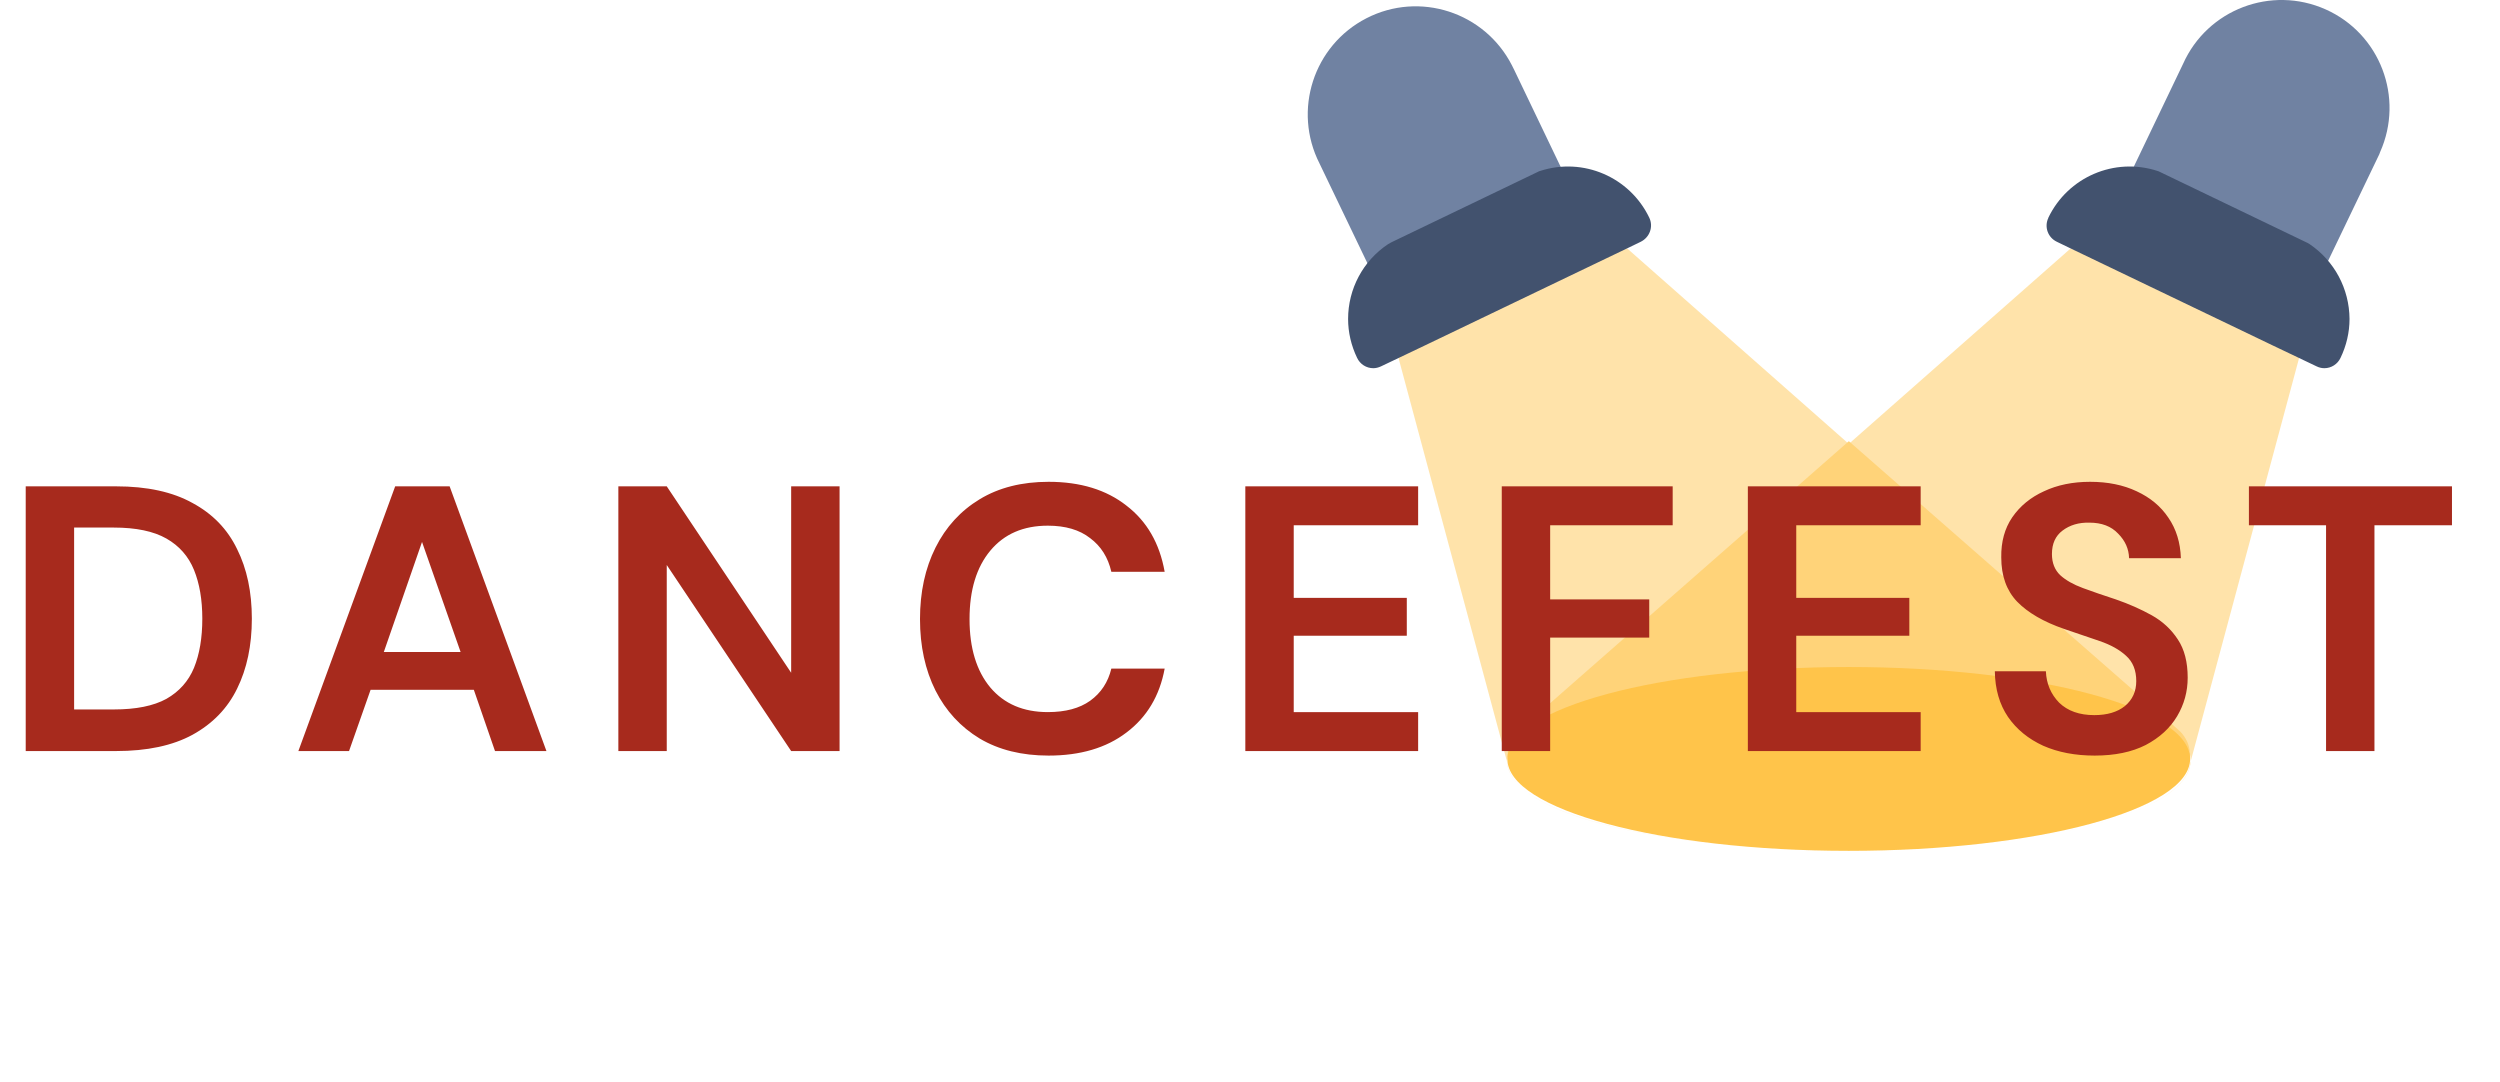 <svg width="476" height="206" viewBox="0 0 476 206" fill="none" xmlns="http://www.w3.org/2000/svg">
<g clip-path="url(#clip0)">
<path d="M379.681 160.42C379.253 160.483 378.825 160.514 378.396 160.575C378.825 160.514 379.253 160.483 379.681 160.42Z" fill="#FFE3AA"/>
<path d="M337.366 161.568C336.896 161.536 336.468 161.504 335.996 161.474C336.424 161.504 336.896 161.536 337.366 161.568Z" fill="#FFE3AA"/>
<path d="M396.341 157.573C396 157.666 395.657 157.728 395.314 157.821C395.657 157.728 396 157.666 396.341 157.573Z" fill="#FFE3AA"/>
<path d="M378.311 160.576C377.883 160.639 377.455 160.669 377.026 160.73C377.455 160.669 377.883 160.639 378.311 160.576Z" fill="#FFE3AA"/>
<path d="M335.911 161.475C335.439 161.443 334.969 161.413 334.497 161.381C334.969 161.413 335.439 161.443 335.911 161.475Z" fill="#FFE3AA"/>
<path d="M404.522 155.221C404.393 155.283 404.222 155.313 404.094 155.376C404.222 155.313 404.393 155.251 404.522 155.221Z" fill="#FFE3AA"/>
<path d="M381.095 160.236C380.667 160.298 380.238 160.359 379.767 160.391C380.195 160.359 380.623 160.298 381.095 160.236Z" fill="#FFE3AA"/>
<path d="M374.028 161.01C373.6 161.04 373.213 161.071 372.785 161.133C373.213 161.103 373.6 161.04 374.028 161.01Z" fill="#FFE3AA"/>
<path d="M340.279 161.722C339.851 161.69 339.422 161.69 339.038 161.659C339.422 161.69 339.851 161.69 340.279 161.722Z" fill="#FFE3AA"/>
<path d="M382.465 160.081C382.037 160.143 381.609 160.204 381.137 160.266C381.565 160.174 381.993 160.143 382.465 160.081Z" fill="#FFE3AA"/>
<path d="M376.897 160.73C376.469 160.761 376.041 160.823 375.613 160.855C376.041 160.823 376.469 160.793 376.897 160.73Z" fill="#FFE3AA"/>
<path d="M397.455 157.295C397.112 157.388 396.813 157.45 396.47 157.543C396.813 157.45 397.112 157.388 397.455 157.295Z" fill="#FFE3AA"/>
<path d="M375.442 160.885C375.014 160.916 374.627 160.978 374.199 161.009C374.627 160.948 375.056 160.916 375.442 160.885Z" fill="#FFE3AA"/>
<path d="M338.823 161.659C338.395 161.629 337.923 161.597 337.495 161.597C337.923 161.597 338.352 161.629 338.823 161.659Z" fill="#FFE3AA"/>
<path d="M372.615 161.133C372.23 161.165 371.802 161.195 371.415 161.227C371.802 161.195 372.186 161.165 372.615 161.133Z" fill="#FFE3AA"/>
<path d="M389.06 159.059C388.632 159.121 388.203 159.214 387.775 159.276C388.203 159.214 388.632 159.121 389.06 159.059Z" fill="#FFE3AA"/>
<path d="M406.278 154.57C406.191 154.602 406.106 154.633 406.064 154.664C406.106 154.633 406.191 154.602 406.278 154.57Z" fill="#FFE3AA"/>
<path d="M395.185 157.853C394.842 157.944 394.457 158.007 394.114 158.099C394.457 158.007 394.8 157.914 395.185 157.853Z" fill="#FFE3AA"/>
<path d="M393.985 158.099C393.601 158.192 393.216 158.254 392.873 158.347C393.258 158.254 393.644 158.192 393.985 158.099Z" fill="#FFE3AA"/>
<path d="M405.422 154.88C405.293 154.911 405.208 154.973 405.079 155.003C405.208 154.973 405.293 154.942 405.422 154.88Z" fill="#FFE3AA"/>
<path d="M391.588 158.595C391.201 158.688 390.773 158.749 390.388 158.811C390.773 158.749 391.16 158.656 391.588 158.595Z" fill="#FFE3AA"/>
<path d="M390.345 158.843C389.917 158.904 389.532 158.998 389.104 159.059C389.488 158.966 389.917 158.904 390.345 158.843Z" fill="#FFE3AA"/>
<path d="M387.775 159.275C387.347 159.337 386.919 159.43 386.49 159.492C386.919 159.43 387.347 159.337 387.775 159.275Z" fill="#FFE3AA"/>
<path d="M385.164 159.678C384.736 159.74 384.307 159.802 383.835 159.864C384.264 159.833 384.736 159.74 385.164 159.678Z" fill="#FFE3AA"/>
<path d="M383.793 159.895C383.365 159.956 382.937 160.019 382.465 160.081C382.937 160.019 383.365 159.956 383.793 159.895Z" fill="#FFE3AA"/>
<path d="M407.092 154.229C407.048 154.261 407.006 154.261 406.963 154.293C407.006 154.261 407.048 154.261 407.092 154.229Z" fill="#FFE3AA"/>
<path d="M401.695 156.15C401.48 156.212 401.224 156.273 401.01 156.366C401.224 156.273 401.439 156.212 401.695 156.15Z" fill="#FFE3AA"/>
<path d="M386.49 159.492C386.062 159.555 385.634 159.617 385.206 159.678C385.592 159.617 386.02 159.555 386.49 159.492Z" fill="#FFE3AA"/>
<path d="M357.924 161.938C357.625 161.938 357.282 161.938 356.982 161.969C357.282 161.938 357.581 161.938 357.924 161.938Z" fill="#FFE3AA"/>
<path d="M402.638 155.84C402.424 155.902 402.251 155.964 402.037 156.025C402.251 155.964 402.466 155.902 402.638 155.84Z" fill="#FFE3AA"/>
<path d="M392.788 158.347C392.401 158.44 392.016 158.501 391.63 158.595C392.016 158.501 392.401 158.44 392.788 158.347Z" fill="#FFE3AA"/>
<path d="M399.64 156.737C399.339 156.799 399.083 156.892 398.783 156.954C399.083 156.892 399.339 156.799 399.64 156.737Z" fill="#FFE3AA"/>
<path d="M360.88 161.845C360.537 161.845 360.238 161.877 359.895 161.877C360.194 161.877 360.537 161.845 360.88 161.845Z" fill="#FFE3AA"/>
<path d="M347.603 161.969C347.302 161.969 346.961 161.969 346.66 161.938C346.961 161.938 347.302 161.969 347.603 161.969Z" fill="#FFE3AA"/>
<path d="M359.381 161.876C359.038 161.876 358.739 161.907 358.396 161.907C358.739 161.907 359.08 161.907 359.381 161.876Z" fill="#FFE3AA"/>
<path d="M354.97 161.968C354.627 161.968 354.284 161.968 353.941 161.968C354.284 162.001 354.627 162.001 354.97 161.968Z" fill="#FFE3AA"/>
<path d="M286.958 145.006L286.914 144.913C287.342 153.92 309.399 159.555 334.454 161.349C309.486 159.585 287.471 153.983 286.958 145.006Z" fill="#FFE3AA"/>
<path d="M415.058 140.114C415.1 140.144 415.144 140.207 415.185 140.237L415.272 140.299C416.385 141.507 416.986 142.9 417.071 144.355C417.113 144.448 417.113 144.541 417.113 144.664V144.943L439.169 62.879L394.243 47.308L352.013 84.517L412.917 138.195L415.058 140.114Z" fill="#FFE3AA"/>
<path d="M400.667 156.428C400.41 156.489 400.154 156.583 399.896 156.644C400.154 156.583 400.41 156.521 400.667 156.428Z" fill="#FFE3AA"/>
<path d="M362.336 161.783C361.993 161.783 361.693 161.814 361.35 161.814C361.693 161.814 362.036 161.814 362.336 161.783Z" fill="#FFE3AA"/>
<path d="M368.246 161.474C367.86 161.504 367.519 161.536 367.132 161.536C367.475 161.504 367.86 161.504 368.246 161.474Z" fill="#FFE3AA"/>
<path d="M343.192 161.846C342.805 161.846 342.42 161.813 342.036 161.813C342.42 161.813 342.805 161.813 343.192 161.846Z" fill="#FFE3AA"/>
<path d="M403.622 155.531C403.451 155.592 403.28 155.654 403.108 155.716C403.28 155.654 403.451 155.592 403.622 155.531Z" fill="#FFE3AA"/>
<path d="M366.748 161.567C366.361 161.597 366.02 161.597 365.633 161.629C366.02 161.597 366.405 161.597 366.748 161.567Z" fill="#FFE3AA"/>
<path d="M369.702 161.381C369.317 161.413 368.931 161.443 368.546 161.475C368.931 161.413 369.317 161.413 369.702 161.381Z" fill="#FFE3AA"/>
<path d="M341.735 161.784C341.306 161.752 340.921 161.752 340.493 161.722C340.878 161.752 341.306 161.784 341.735 161.784Z" fill="#FFE3AA"/>
<path d="M363.835 161.722C363.492 161.752 363.149 161.752 362.808 161.784C363.107 161.752 363.492 161.722 363.835 161.722Z" fill="#FFE3AA"/>
<path d="M371.159 161.257C370.773 161.288 370.388 161.32 370.001 161.35C370.344 161.32 370.773 161.288 371.159 161.257Z" fill="#FFE3AA"/>
<path d="M346.146 161.939C345.803 161.939 345.462 161.907 345.119 161.907C345.419 161.907 345.762 161.907 346.146 161.939Z" fill="#FFE3AA"/>
<path d="M398.569 157.016C398.268 157.109 397.969 157.17 397.669 157.264C397.927 157.17 398.268 157.109 398.569 157.016Z" fill="#FFE3AA"/>
<path d="M365.29 161.659C364.949 161.69 364.562 161.69 364.219 161.722C364.606 161.69 364.949 161.659 365.29 161.659Z" fill="#FFE3AA"/>
<path d="M344.647 161.877C344.262 161.877 343.876 161.845 343.535 161.845C343.919 161.877 344.262 161.877 344.647 161.877Z" fill="#FFE3AA"/>
<path d="M402.037 156.025C401.909 156.056 401.781 156.087 401.653 156.149C401.781 156.118 401.909 156.056 402.037 156.025Z" fill="#FFE3AA"/>
<path d="M403.108 155.686C402.979 155.747 402.809 155.777 402.68 155.84C402.809 155.777 402.938 155.747 403.108 155.686Z" fill="#FFE3AA"/>
<path d="M404.094 155.344C403.923 155.406 403.751 155.468 403.622 155.499C403.751 155.468 403.923 155.406 404.094 155.344Z" fill="#FFE3AA"/>
<path d="M405.079 155.003C404.907 155.066 404.692 155.128 404.522 155.19C404.692 155.158 404.907 155.066 405.079 155.003Z" fill="#FFE3AA"/>
<path d="M406.021 154.664C405.807 154.757 405.593 154.818 405.378 154.911C405.636 154.818 405.807 154.725 406.021 154.664Z" fill="#FFE3AA"/>
<path d="M342.036 161.814C341.949 161.814 341.822 161.814 341.735 161.814C341.822 161.783 341.949 161.783 342.036 161.814Z" fill="#FFE3AA"/>
<path d="M407.819 153.92C407.563 154.013 407.306 154.138 407.048 154.229C407.349 154.138 407.605 154.013 407.819 153.92Z" fill="#FFE3AA"/>
<path d="M406.963 154.292C406.749 154.384 406.493 154.477 406.279 154.571C406.493 154.477 406.707 154.384 406.963 154.292Z" fill="#FFE3AA"/>
<path d="M365.677 161.629C365.548 161.629 365.419 161.629 365.29 161.66C365.419 161.629 365.548 161.629 365.677 161.629Z" fill="#FFE3AA"/>
<path d="M367.09 161.536C366.961 161.536 366.876 161.536 366.747 161.568C366.876 161.568 367.003 161.536 367.09 161.536Z" fill="#FFE3AA"/>
<path d="M362.764 161.752C362.635 161.752 362.465 161.752 362.336 161.784C362.506 161.784 362.635 161.784 362.764 161.752Z" fill="#FFE3AA"/>
<path d="M368.546 161.442C368.46 161.442 368.332 161.442 368.246 161.475C368.332 161.475 368.46 161.442 368.546 161.442Z" fill="#FFE3AA"/>
<path d="M364.22 161.69C364.092 161.69 363.964 161.69 363.791 161.723C363.964 161.723 364.092 161.69 364.22 161.69Z" fill="#FFE3AA"/>
<path d="M372.785 161.133C372.7 161.133 372.658 161.133 372.571 161.165C372.658 161.133 372.743 161.133 372.785 161.133Z" fill="#FFE3AA"/>
<path d="M374.199 161.01C374.157 161.01 374.07 161.01 374.028 161.041C374.07 161.01 374.157 161.01 374.199 161.01Z" fill="#FFE3AA"/>
<path d="M371.373 161.226C371.286 161.226 371.201 161.226 371.115 161.258C371.244 161.258 371.286 161.258 371.373 161.226Z" fill="#FFE3AA"/>
<path d="M369.96 161.349C369.874 161.349 369.787 161.349 369.66 161.381C369.787 161.349 369.874 161.349 369.96 161.349Z" fill="#FFE3AA"/>
<path d="M359.895 161.876C359.723 161.876 359.552 161.876 359.381 161.907C359.552 161.876 359.723 161.876 359.895 161.876Z" fill="#FFE3AA"/>
<path d="M286.958 144.355C287.043 142.9 287.685 141.476 288.8 140.238C288.885 140.176 288.885 140.145 288.97 140.083L291.112 138.164L352.013 84.517L309.786 47.277L264.857 62.879L286.914 144.943C286.914 144.851 286.914 144.758 286.914 144.665C286.914 144.571 286.914 144.478 286.958 144.355Z" fill="#FFE3AA"/>
<path d="M417.027 145.129C416.771 148.566 413.345 151.475 407.863 153.89C413.472 151.444 416.942 148.441 417.113 144.913L417.071 145.006L417.027 145.129Z" fill="#FFE3AA"/>
<path d="M375.613 160.855C375.569 160.855 375.527 160.855 375.442 160.855C375.527 160.885 375.569 160.855 375.613 160.855Z" fill="#FFE3AA"/>
<path d="M356.982 161.938C356.811 161.938 356.639 161.938 356.469 161.938C356.597 161.968 356.768 161.938 356.982 161.938Z" fill="#FFE3AA"/>
<path d="M361.35 161.813C361.18 161.813 361.008 161.813 360.88 161.846C361.008 161.846 361.18 161.846 361.35 161.813Z" fill="#FFE3AA"/>
<path d="M358.438 161.907C358.267 161.907 358.096 161.907 357.924 161.907C358.096 161.938 358.267 161.907 358.438 161.907Z" fill="#FFE3AA"/>
<path d="M395.314 157.821C395.27 157.821 395.228 157.853 395.185 157.853C395.228 157.821 395.27 157.821 395.314 157.821Z" fill="#FFE3AA"/>
<path d="M394.072 158.069C394.029 158.069 394.029 158.069 393.985 158.1C394.029 158.1 394.072 158.1 394.072 158.069Z" fill="#FFE3AA"/>
<path d="M398.783 156.954C398.696 156.985 398.611 156.985 398.569 157.016C398.611 157.016 398.696 156.985 398.783 156.954Z" fill="#FFE3AA"/>
<path d="M399.896 156.644C399.811 156.676 399.725 156.706 399.64 156.706C399.725 156.706 399.811 156.676 399.896 156.644Z" fill="#FFE3AA"/>
<path d="M396.47 157.542C396.428 157.542 396.384 157.574 396.341 157.574C396.384 157.574 396.428 157.542 396.47 157.542Z" fill="#FFE3AA"/>
<path d="M397.626 157.263C397.584 157.263 397.499 157.296 397.455 157.296C397.499 157.296 397.584 157.263 397.626 157.263Z" fill="#FFE3AA"/>
<path d="M400.967 156.335C400.881 156.367 400.753 156.397 400.624 156.429C400.753 156.397 400.881 156.367 400.967 156.335Z" fill="#FFE3AA"/>
<path d="M354.973 160.979H355.53H356.427H356.94C357.241 160.979 357.582 160.979 357.883 160.949H358.396C358.738 160.949 359.037 160.918 359.38 160.918C359.55 160.918 359.721 160.918 359.893 160.888C360.235 160.888 360.534 160.857 360.877 160.857C361.047 160.857 361.218 160.857 361.347 160.826C361.689 160.826 361.988 160.796 362.331 160.796C362.459 160.796 362.63 160.796 362.759 160.764C363.101 160.764 363.444 160.734 363.785 160.703C363.913 160.703 364.042 160.703 364.212 160.672C364.555 160.642 364.941 160.642 365.282 160.61C365.41 160.61 365.539 160.61 365.668 160.58C366.052 160.549 366.395 160.549 366.779 160.518C366.908 160.518 366.993 160.518 367.121 160.488C367.507 160.457 367.848 160.457 368.234 160.427C368.32 160.427 368.448 160.427 368.533 160.395C368.918 160.364 369.304 160.334 369.688 160.303C369.773 160.303 369.86 160.303 369.987 160.273C370.373 160.241 370.758 160.21 371.144 160.18C371.229 160.18 371.314 160.18 371.399 160.149C371.785 160.119 372.213 160.088 372.597 160.056C372.682 160.056 372.726 160.056 372.811 160.026C373.239 159.995 373.623 159.965 374.051 159.903C374.094 159.903 374.18 159.903 374.223 159.872C374.651 159.841 375.079 159.78 375.463 159.749H375.635C376.063 159.719 376.491 159.657 376.918 159.626H377.045C377.473 159.595 377.901 159.534 378.329 159.472H378.416C378.843 159.411 379.271 159.38 379.699 159.318H379.784C380.212 159.257 380.64 159.226 381.109 159.165H381.153C381.58 159.103 382.052 159.042 382.479 158.98H382.521C382.949 158.918 383.42 158.857 383.848 158.796H383.89C384.317 158.734 384.789 158.672 385.216 158.611C385.644 158.549 386.072 158.488 386.5 158.427C386.928 158.364 387.355 158.303 387.783 158.21C388.211 158.149 388.639 158.057 389.066 157.995C389.494 157.934 389.878 157.841 390.306 157.78H390.35C390.734 157.719 391.162 157.626 391.548 157.565H391.59C391.976 157.504 392.36 157.411 392.746 157.319H392.831C393.215 157.226 393.601 157.165 393.942 157.072C393.986 157.072 393.986 157.072 394.029 157.042C394.413 156.95 394.756 156.888 395.099 156.796C395.14 156.796 395.184 156.765 395.226 156.765C395.568 156.672 395.911 156.611 396.253 156.518C396.295 156.518 396.338 156.488 396.382 156.488C396.723 156.396 397.024 156.334 397.364 156.242C397.408 156.242 397.493 156.21 397.537 156.21C397.836 156.149 398.135 156.057 398.434 155.965C398.521 155.934 398.606 155.934 398.648 155.903C398.948 155.841 399.204 155.749 399.503 155.688C399.59 155.658 399.675 155.626 399.761 155.626C400.018 155.565 400.274 155.473 400.531 155.411C400.66 155.38 400.745 155.35 400.873 155.319C401.087 155.257 401.343 155.196 401.557 155.104C401.686 155.072 401.814 155.042 401.943 154.98C402.157 154.918 402.327 154.857 402.541 154.796C402.67 154.735 402.84 154.703 402.969 154.642C403.139 154.581 403.311 154.518 403.482 154.457C403.654 154.396 403.824 154.334 403.953 154.303C404.082 154.242 404.252 154.211 404.381 154.149C404.551 154.088 404.765 154.027 404.937 153.965C405.064 153.934 405.151 153.873 405.278 153.842C405.492 153.749 405.706 153.688 405.92 153.595C406.007 153.565 406.092 153.534 406.134 153.504C406.348 153.411 406.605 153.319 406.819 153.226C406.862 153.196 406.904 153.196 406.947 153.165C407.203 153.072 407.46 152.95 407.718 152.857H407.76C413.279 150.457 416.657 147.534 416.915 144.15L416.957 144.027L417 143.935C417 143.842 417 143.75 417 143.658C417 143.566 417 143.473 416.957 143.351C416.871 141.904 416.273 140.519 415.16 139.32L415.075 139.258C415.032 139.227 414.99 139.166 414.946 139.135L412.808 137.227L352.021 84L291.192 137.351L289.054 139.258C288.968 139.32 288.968 139.351 288.883 139.412C287.729 140.612 287.129 142.027 287.043 143.505C287 143.596 287 143.688 287 143.812V144.089L287.043 144.181C287.556 153.104 309.545 158.672 334.526 160.457C334.997 160.488 335.467 160.518 335.938 160.549H336.023C336.494 160.58 336.922 160.61 337.392 160.642H337.52C337.948 160.672 338.419 160.703 338.847 160.703H339.061C339.489 160.734 339.916 160.734 340.301 160.764H340.515C340.942 160.796 341.327 160.796 341.754 160.826H342.055C342.44 160.826 342.824 160.857 343.21 160.857H343.552C343.937 160.857 344.321 160.888 344.664 160.888H345.091C345.434 160.888 345.776 160.918 346.119 160.918H346.632C346.931 160.918 347.274 160.918 347.573 160.949H348.214H349.027H349.882H350.482H351.936H353.391H353.861C354.288 161.011 354.631 161.011 354.973 160.979Z" fill="#FFD379"/>
<path d="M417 144.5C417 134.834 387.899 127 352 127C316.102 127 287 134.834 287 144.5C287 154.166 316.102 162 352 162C387.899 162 417 154.166 417 144.5Z" fill="#FFC44A"/>
<path d="M452.789 29.846L442.382 51.518C441.826 52.718 440.627 53.487 439.298 53.487C438.785 53.487 438.313 53.36 437.843 53.188L436.386 52.503C436.258 52.416 436.13 52.374 436.001 52.289L406.921 38.327C405.208 37.513 404.522 35.457 405.293 33.786L415.657 12.158C420.283 1.793 432.446 -2.832 442.81 1.793C453.176 6.419 457.8 18.582 453.176 28.948C453.089 29.204 452.962 29.547 452.789 29.846Z" fill="#7082A2"/>
<path d="M447.35 60.726C447.35 63.296 446.751 65.822 445.637 68.136C445.08 69.334 443.88 70.105 442.554 70.105C442.04 70.105 441.525 69.976 441.097 69.762L439.213 68.863L432.832 65.822L400.624 50.362L394.286 47.32L391.63 46.035C389.917 45.222 389.189 43.208 390.004 41.495C390.004 41.495 390.004 41.495 390.004 41.453C393.729 33.701 402.594 29.89 410.775 32.544C410.902 32.588 411.075 32.63 411.204 32.715L439.084 46.121C439.298 46.206 439.512 46.335 439.726 46.464C444.481 49.676 447.307 54.986 447.35 60.726Z" fill="#42526E"/>
<path d="M298.821 37.599C298.521 38.455 297.922 39.183 297.066 39.568L295.781 40.169L267.984 53.531C267.942 53.574 267.855 53.574 267.814 53.616L266.142 54.387C265.672 54.601 265.2 54.687 264.687 54.687C263.358 54.687 262.161 53.915 261.604 52.718L251.239 31.131C246.1 21.024 250.082 8.646 260.19 3.465C270.298 -1.718 282.675 2.307 287.858 12.415C288.028 12.715 288.157 13.058 288.328 13.357L298.692 34.986C299.12 35.842 299.164 36.784 298.821 37.599Z" fill="#7082A2"/>
<path d="M312.397 46.035L309.742 47.32L303.403 50.362L271.196 65.822L264.816 68.863L262.93 69.762C262.46 69.976 261.988 70.105 261.475 70.105C260.146 70.105 258.948 69.334 258.391 68.136C257.277 65.822 256.678 63.296 256.678 60.726C256.678 55.029 259.504 49.676 264.259 46.507C264.429 46.42 264.687 46.25 264.944 46.121L292.825 32.715C292.954 32.63 293.082 32.588 293.253 32.544C301.434 29.89 310.299 33.701 314.025 41.453C314.84 43.166 314.11 45.179 312.397 46.035Z" fill="#42526E"/>
</g>
<path d="M4.896 143V92.6H22.104C28.008 92.6 32.856 93.656 36.648 95.768C40.488 97.832 43.32 100.76 45.144 104.552C47.016 108.296 47.952 112.712 47.952 117.8C47.952 122.888 47.016 127.328 45.144 131.12C43.32 134.864 40.488 137.792 36.648 139.904C32.856 141.968 28.008 143 22.104 143H4.896ZM14.112 135.08H21.672C25.896 135.08 29.232 134.408 31.68 133.064C34.128 131.672 35.88 129.704 36.936 127.16C37.992 124.568 38.52 121.448 38.52 117.8C38.52 114.2 37.992 111.104 36.936 108.512C35.88 105.92 34.128 103.928 31.68 102.536C29.232 101.144 25.896 100.448 21.672 100.448H14.112V135.08ZM56.809 143L75.241 92.6H85.609L104.041 143H94.249L90.217 131.336H70.561L66.457 143H56.809ZM73.081 124.136H87.697L80.353 103.184L73.081 124.136ZM117.734 143V92.6H126.95L150.638 128.096V92.6H159.854V143H150.638L126.95 107.576V143H117.734ZM199.648 143.864C194.56 143.864 190.192 142.784 186.544 140.624C182.896 138.416 180.088 135.368 178.12 131.48C176.152 127.544 175.168 123.008 175.168 117.872C175.168 112.736 176.152 108.2 178.12 104.264C180.088 100.328 182.896 97.256 186.544 95.048C190.192 92.84 194.56 91.736 199.648 91.736C205.696 91.736 210.64 93.248 214.48 96.272C218.368 99.248 220.792 103.448 221.752 108.872H211.6C210.976 106.136 209.632 104 207.568 102.464C205.552 100.88 202.864 100.088 199.504 100.088C194.848 100.088 191.2 101.672 188.56 104.84C185.92 108.008 184.6 112.352 184.6 117.872C184.6 123.392 185.92 127.736 188.56 130.904C191.2 134.024 194.848 135.584 199.504 135.584C202.864 135.584 205.552 134.864 207.568 133.424C209.632 131.936 210.976 129.896 211.6 127.304H221.752C220.792 132.488 218.368 136.544 214.48 139.472C210.64 142.4 205.696 143.864 199.648 143.864ZM237.11 143V92.6H270.014V100.016H246.326V113.84H267.854V121.04H246.326V135.584H270.014V143H237.11ZM285.935 143V92.6H318.479V100.016H295.151V114.128H314.015V121.4H295.151V143H285.935ZM332.791 143V92.6H365.695V100.016H342.007V113.84H363.535V121.04H342.007V135.584H365.695V143H332.791ZM398.824 143.864C395.128 143.864 391.864 143.24 389.032 141.992C386.2 140.696 383.968 138.872 382.336 136.52C380.704 134.12 379.864 131.216 379.816 127.808H389.536C389.632 130.16 390.472 132.152 392.056 133.784C393.688 135.368 395.92 136.16 398.752 136.16C401.2 136.16 403.144 135.584 404.584 134.432C406.024 133.232 406.744 131.648 406.744 129.68C406.744 127.616 406.096 126.008 404.8 124.856C403.552 123.704 401.872 122.768 399.76 122.048C397.648 121.328 395.392 120.56 392.992 119.744C389.104 118.4 386.128 116.672 384.064 114.56C382.048 112.448 381.04 109.64 381.04 106.136C380.992 103.16 381.688 100.616 383.128 98.504C384.616 96.344 386.632 94.688 389.176 93.536C391.72 92.336 394.648 91.736 397.96 91.736C401.32 91.736 404.272 92.336 406.816 93.536C409.408 94.736 411.424 96.416 412.864 98.576C414.352 100.736 415.144 103.304 415.24 106.28H405.376C405.328 104.504 404.632 102.944 403.288 101.6C401.992 100.208 400.168 99.512 397.816 99.512C395.8 99.464 394.096 99.968 392.704 101.024C391.36 102.032 390.688 103.52 390.688 105.488C390.688 107.168 391.216 108.512 392.272 109.52C393.328 110.48 394.768 111.296 396.592 111.968C398.416 112.64 400.504 113.36 402.856 114.128C405.352 114.992 407.632 116 409.696 117.152C411.76 118.304 413.416 119.84 414.664 121.76C415.912 123.632 416.536 126.056 416.536 129.032C416.536 131.672 415.864 134.12 414.52 136.376C413.176 138.632 411.184 140.456 408.544 141.848C405.904 143.192 402.664 143.864 398.824 143.864ZM442.88 143V100.016H428.192V92.6H466.856V100.016H452.096V143H442.88Z" fill="#A72A1D"/>
<defs>
<clipPath id="clip0">
<rect width="206" height="206" fill="white" transform="translate(249)"/>
</clipPath>
</defs>
</svg>
